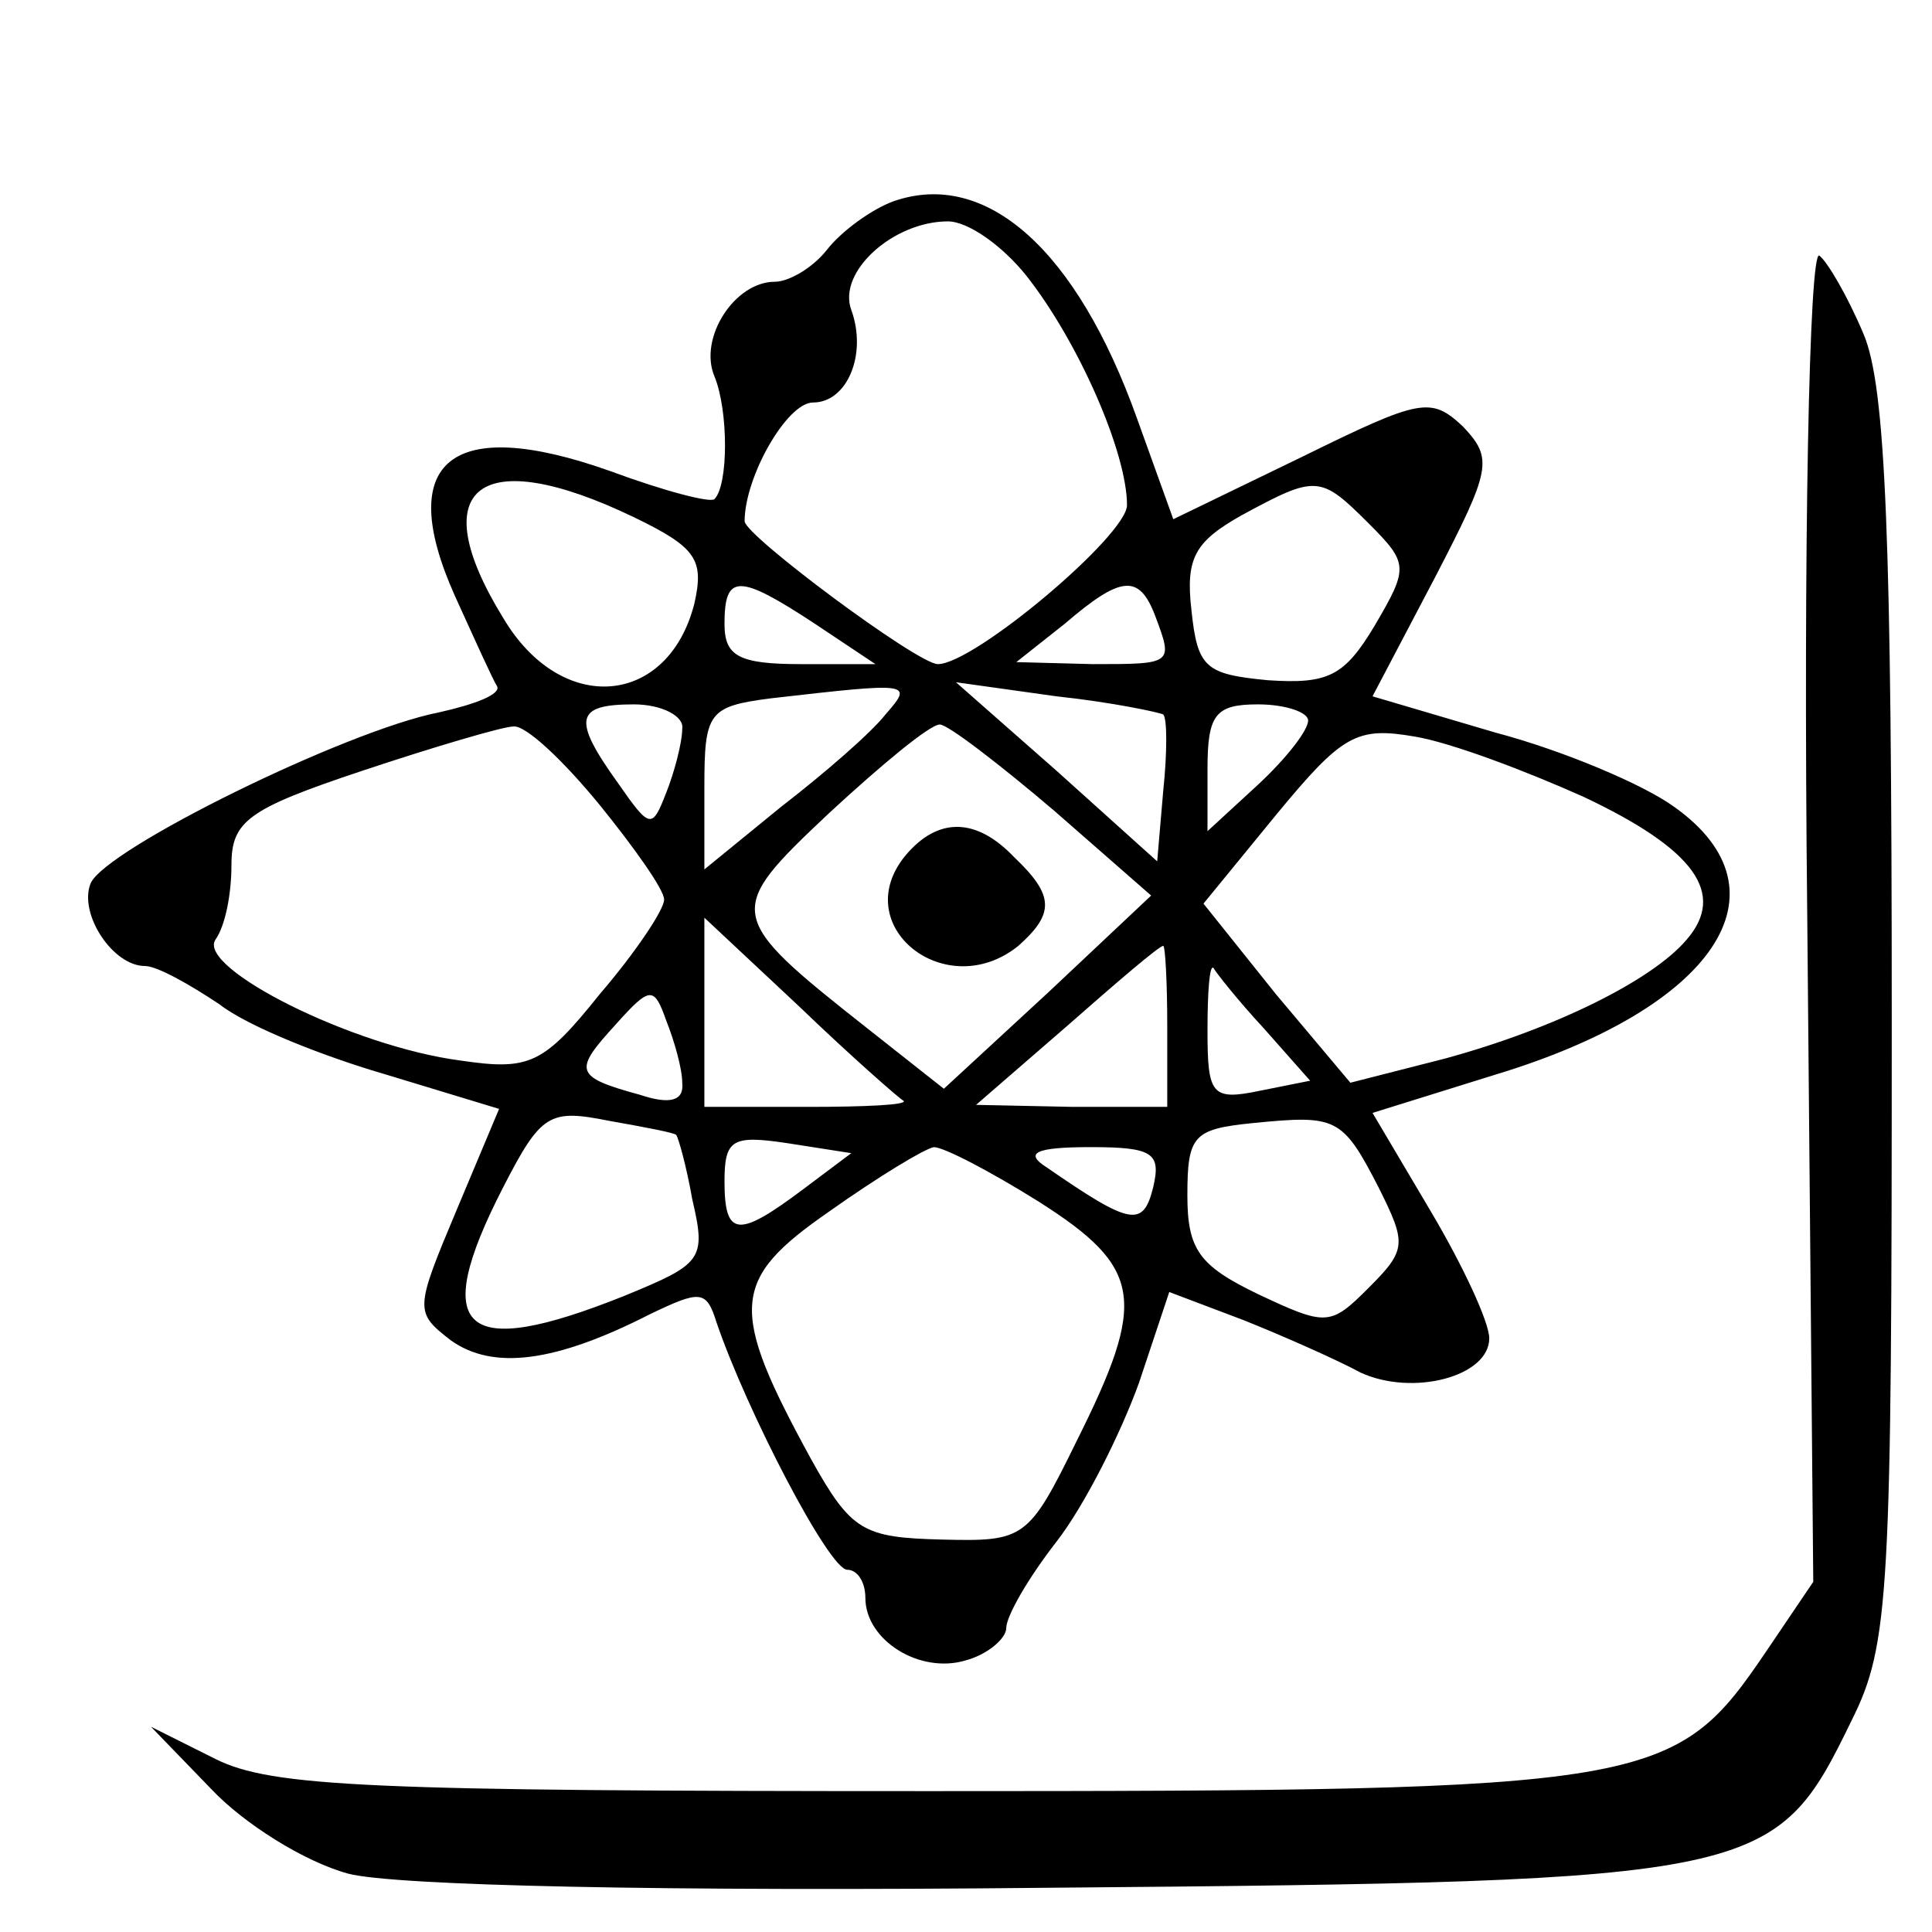 <?xml version="1.0" standalone="no"?>
<!DOCTYPE svg PUBLIC "-//W3C//DTD SVG 20010904//EN"
 "http://www.w3.org/TR/2001/REC-SVG-20010904/DTD/svg10.dtd">
<svg version="1.0" xmlns="http://www.w3.org/2000/svg"
 width="96pt" height="96pt" viewBox="0 0 96 96"
 preserveAspectRatio="xMidYMid meet">
<g transform="translate(0,96) scale(0.1,-0.1)"
fill="#000000" stroke="none">
<path d="M444 860 c-11 -4 -26 -15 -33 -24 -7 -9 -19 -16 -26 -16 -20 0 -38
-28 -30 -47 7 -17 7 -54 0 -61 -2 -2 -25 4 -52 14 -79 28 -107 5 -77 -62 10
-22 19 -42 21 -45 2 -4 -11 -9 -29 -13 -46 -9 -166 -68 -173 -85 -6 -15 11
-41 27 -41 6 0 22 -9 37 -19 14 -11 52 -26 83 -35 l56 -17 -21 -50 c-21 -50
-21 -51 -3 -65 21 -15 52 -11 99 13 25 12 28 12 33 -4 15 -44 56 -123 65 -123
5 0 9 -6 9 -14 0 -21 27 -38 50 -31 11 3 20 11 20 16 0 6 11 25 25 43 14 18
32 54 41 79 l15 45 37 -14 c20 -8 47 -20 58 -26 26 -12 64 -2 64 17 0 8 -13
36 -29 63 l-29 49 61 19 c109 33 148 91 89 133 -15 11 -55 28 -89 37 l-61 18
31 59 c28 54 29 59 14 75 -16 15 -21 14 -80 -15 l-64 -31 -18 50 c-30 84 -75
124 -121 108z m66 -37 c26 -33 50 -88 50 -114 0 -15 -76 -79 -94 -79 -10 0
-96 64 -96 71 0 22 21 59 34 59 17 0 27 24 19 46 -7 19 21 44 48 44 10 0 27
-12 39 -27z m-195 -120 c31 -15 35 -21 30 -43 -13 -51 -66 -56 -95 -7 -40 65
-12 87 65 50z m365 -3 c20 -20 20 -22 3 -51 -15 -25 -23 -29 -53 -27 -31 3
-35 6 -38 35 -3 26 2 34 25 47 37 20 39 20 63 -4z m-275 -50 l30 -20 -37 0
c-31 0 -38 4 -38 20 0 25 7 25 45 0z m169 4 c9 -24 9 -24 -31 -24 l-38 1 24
19 c28 24 37 25 45 4z m-134 -49 c-7 -9 -30 -29 -52 -46 l-38 -31 0 41 c0 37
2 40 33 44 70 8 71 8 57 -8z m138 0 c2 -2 2 -19 0 -38 l-3 -35 -50 45 -50 44
50 -7 c28 -3 51 -8 53 -9z m-239 -7 c0 -7 -4 -22 -8 -32 -7 -18 -8 -18 -24 5
-23 32 -21 39 8 39 14 0 25 -6 24 -12z m311 4 c0 -5 -11 -19 -25 -32 l-25 -23
0 31 c0 27 4 32 25 32 14 0 25 -4 25 -8z m-352 -42 c17 -21 32 -42 32 -47 0
-5 -14 -26 -32 -47 -28 -35 -35 -38 -69 -33 -54 7 -131 46 -122 60 5 7 8 23 8
37 0 22 8 28 65 47 36 12 70 22 75 22 6 1 25 -17 43 -39z m226 -3 l48 -42 -51
-48 -52 -48 -38 30 c-71 56 -71 58 -19 107 26 24 50 44 55 44 4 0 30 -20 57
-43z m263 7 c55 -26 71 -48 51 -71 -17 -20 -65 -44 -120 -59 l-47 -12 -37 44
-36 45 36 44 c33 40 40 44 69 39 18 -3 55 -17 84 -30z m-338 -151 c2 -2 -19
-3 -47 -3 l-52 0 0 47 0 47 47 -44 c26 -25 50 -46 52 -47z m131 37 l0 -40 -47
0 -48 1 45 39 c25 22 46 40 48 40 1 0 2 -18 2 -40z m48 -1 l23 -26 -25 -5
c-24 -5 -26 -2 -26 30 0 19 1 33 3 31 1 -2 12 -16 25 -30z m-289 -27 c1 -9 -6
-11 -21 -6 -33 9 -33 12 -12 35 17 19 19 19 25 2 4 -10 8 -24 8 -31z m-3 -26
c1 -1 5 -15 8 -32 7 -30 5 -32 -34 -48 -80 -32 -97 -18 -60 54 19 37 23 39 53
33 17 -3 33 -6 33 -7z m349 -26 c14 -28 14 -31 -5 -50 -19 -19 -21 -19 -55 -3
-29 14 -35 22 -35 49 0 30 3 33 33 36 41 4 44 3 62 -32z m-286 -1 c-32 -24
-39 -24 -39 4 0 21 4 23 31 19 l32 -5 -24 -18z m117 -6 c52 -33 54 -49 19
-119 -24 -49 -26 -50 -67 -49 -39 1 -45 4 -65 40 -41 75 -40 89 9 123 24 17
47 31 52 32 5 0 28 -12 52 -27z m57 7 c-5 -20 -11 -19 -53 10 -11 7 -6 10 22
10 31 0 35 -3 31 -20z"/>
<path d="M450 535 c-29 -35 20 -74 56 -45 18 16 18 25 -2 44 -19 20 -38 20
-54 1z"/>
<path d="M898 506 l3 -332 -23 -34 c-46 -68 -55 -70 -416 -70 -278 0 -327 2
-355 16 l-32 16 30 -31 c16 -17 46 -36 68 -42 23 -6 156 -9 350 -7 354 3 359
5 397 83 19 38 20 63 20 348 0 241 -3 315 -14 341 -8 19 -18 36 -22 39 -5 3
-8 -144 -6 -327z"/>
</g>
</svg>

